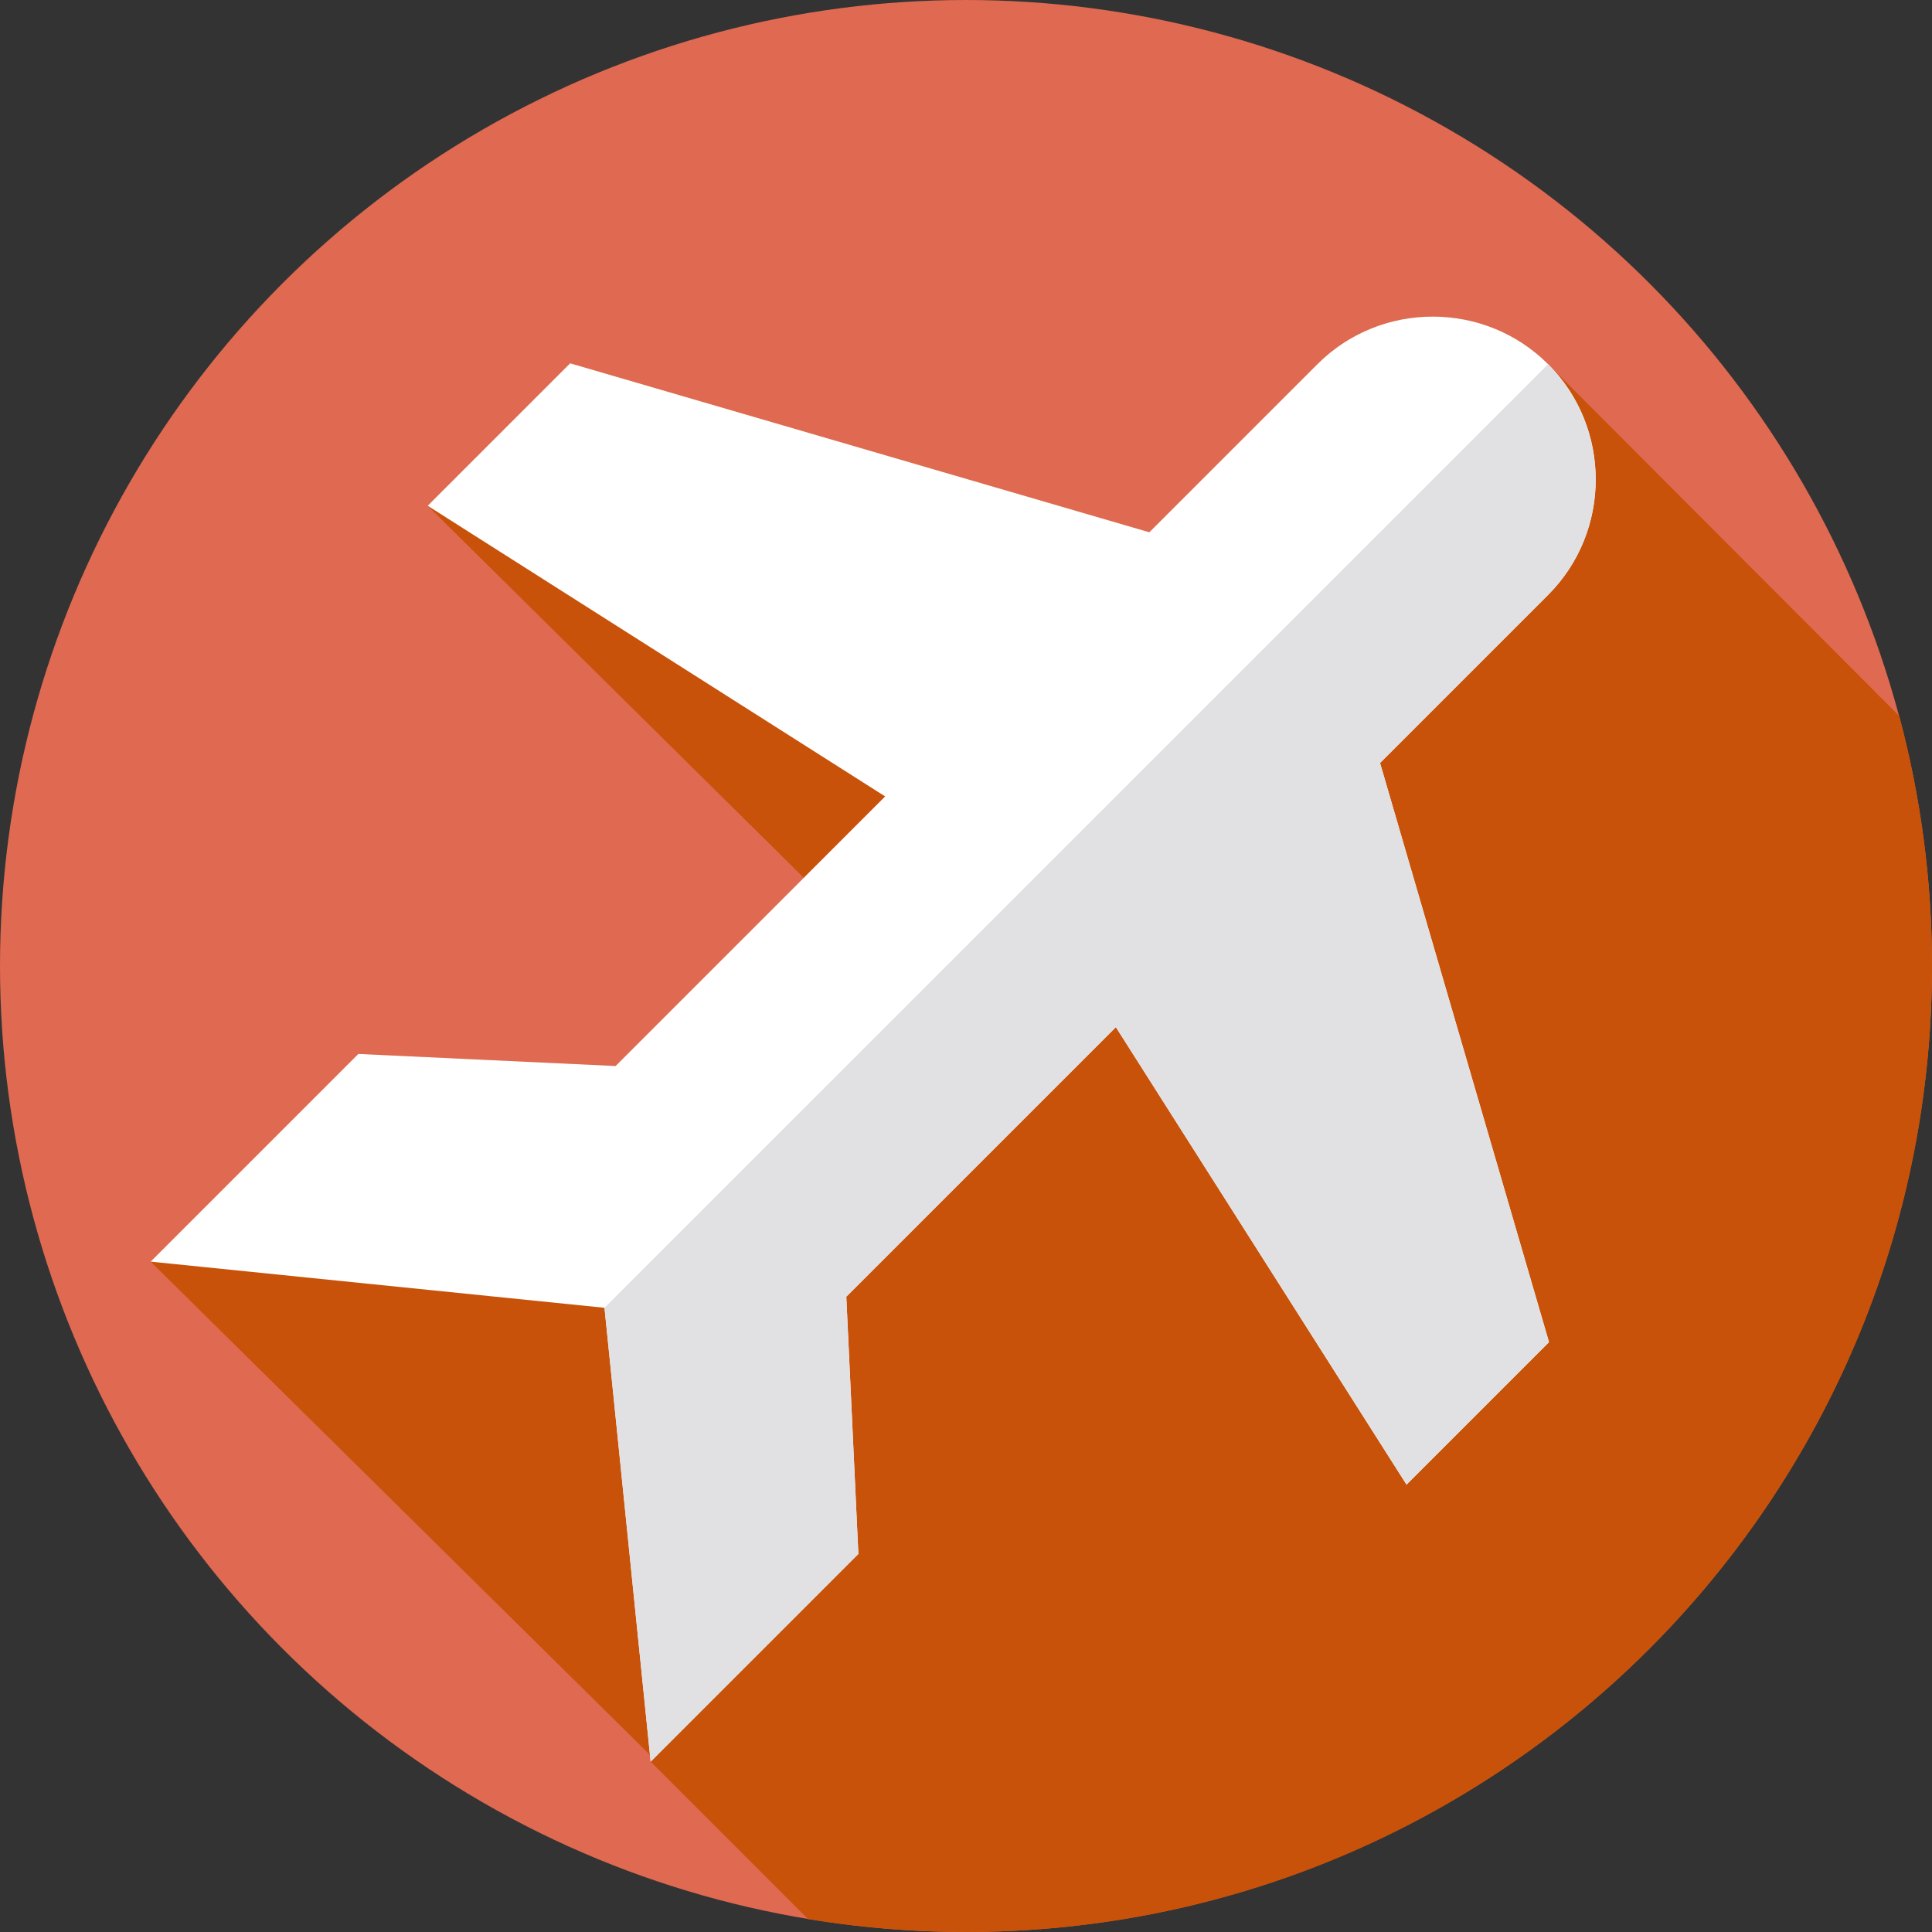 <!DOCTYPE svg PUBLIC "-//W3C//DTD SVG 1.1//EN" "http://www.w3.org/Graphics/SVG/1.1/DTD/svg11.dtd">
<!-- Uploaded to: SVG Repo, www.svgrepo.com, Transformed by: SVG Repo Mixer Tools -->
<svg height="800px" width="800px" version="1.1" id="Layer_1" xmlns="http://www.w3.org/2000/svg" xmlns:xlink="http://www.w3.org/1999/xlink" viewBox="0 0 512 512" xml:space="preserve" fill="#000000">
<rect x="0" y="0" width="512" height="512" fill="#333333" stroke="none"/>
<g id="SVGRepo_bgCarrier" stroke-width="0"/>
<g id="SVGRepo_tracerCarrier" stroke-linecap="round" stroke-linejoin="round"/>
<g id="SVGRepo_iconCarrier"> <circle style="fill:#df6951;" cx="255.996" cy="255.997" r="255.996"/> <path style="fill:#c85209;" d="M512,256c0-22.914-3.028-45.118-8.675-66.252L410.267,96.51l0,0 c-16.814-16.814-44.327-16.814-61.141,0l-44.544,44.544l-153.486-44.78l-37.754,37.754l99.676,98.589l-49.881,49.881L94.963,279.3 l-55.044,55.044l132.33,130.719l0.183,1.794l41.717,41.718c13.621,2.24,27.596,3.424,41.852,3.424C397.385,512,512,397.385,512,256z "/> <path style="fill:#FFFFFF;" d="M372.746,393.436l37.755-37.755l-44.778-153.486l44.544-44.544c16.814-16.814,16.814-44.328,0-61.141 l0,0c-16.814-16.814-44.327-16.814-61.141,0l-44.544,44.544L151.095,96.275l-37.755,37.755l121.235,77.03l-71.44,71.44 l-68.173-3.198l-55.044,55.044l120.28,12.233l12.233,120.28l55.044-55.044l-3.198-68.173l71.44-71.44L372.746,393.436z"/> <path style="fill:#E1E1E3;" d="M410.501,355.681l-44.778-153.486l44.544-44.544c16.814-16.814,16.814-44.328,0-61.141l0,0 c-0.001-0.001-0.001-0.001-0.002-0.002L160.193,346.578l0.004,0.001l12.233,120.28l55.045-55.044l-3.198-68.173l71.44-71.44 l77.03,121.235L410.501,355.681z"/> </g>
</svg>